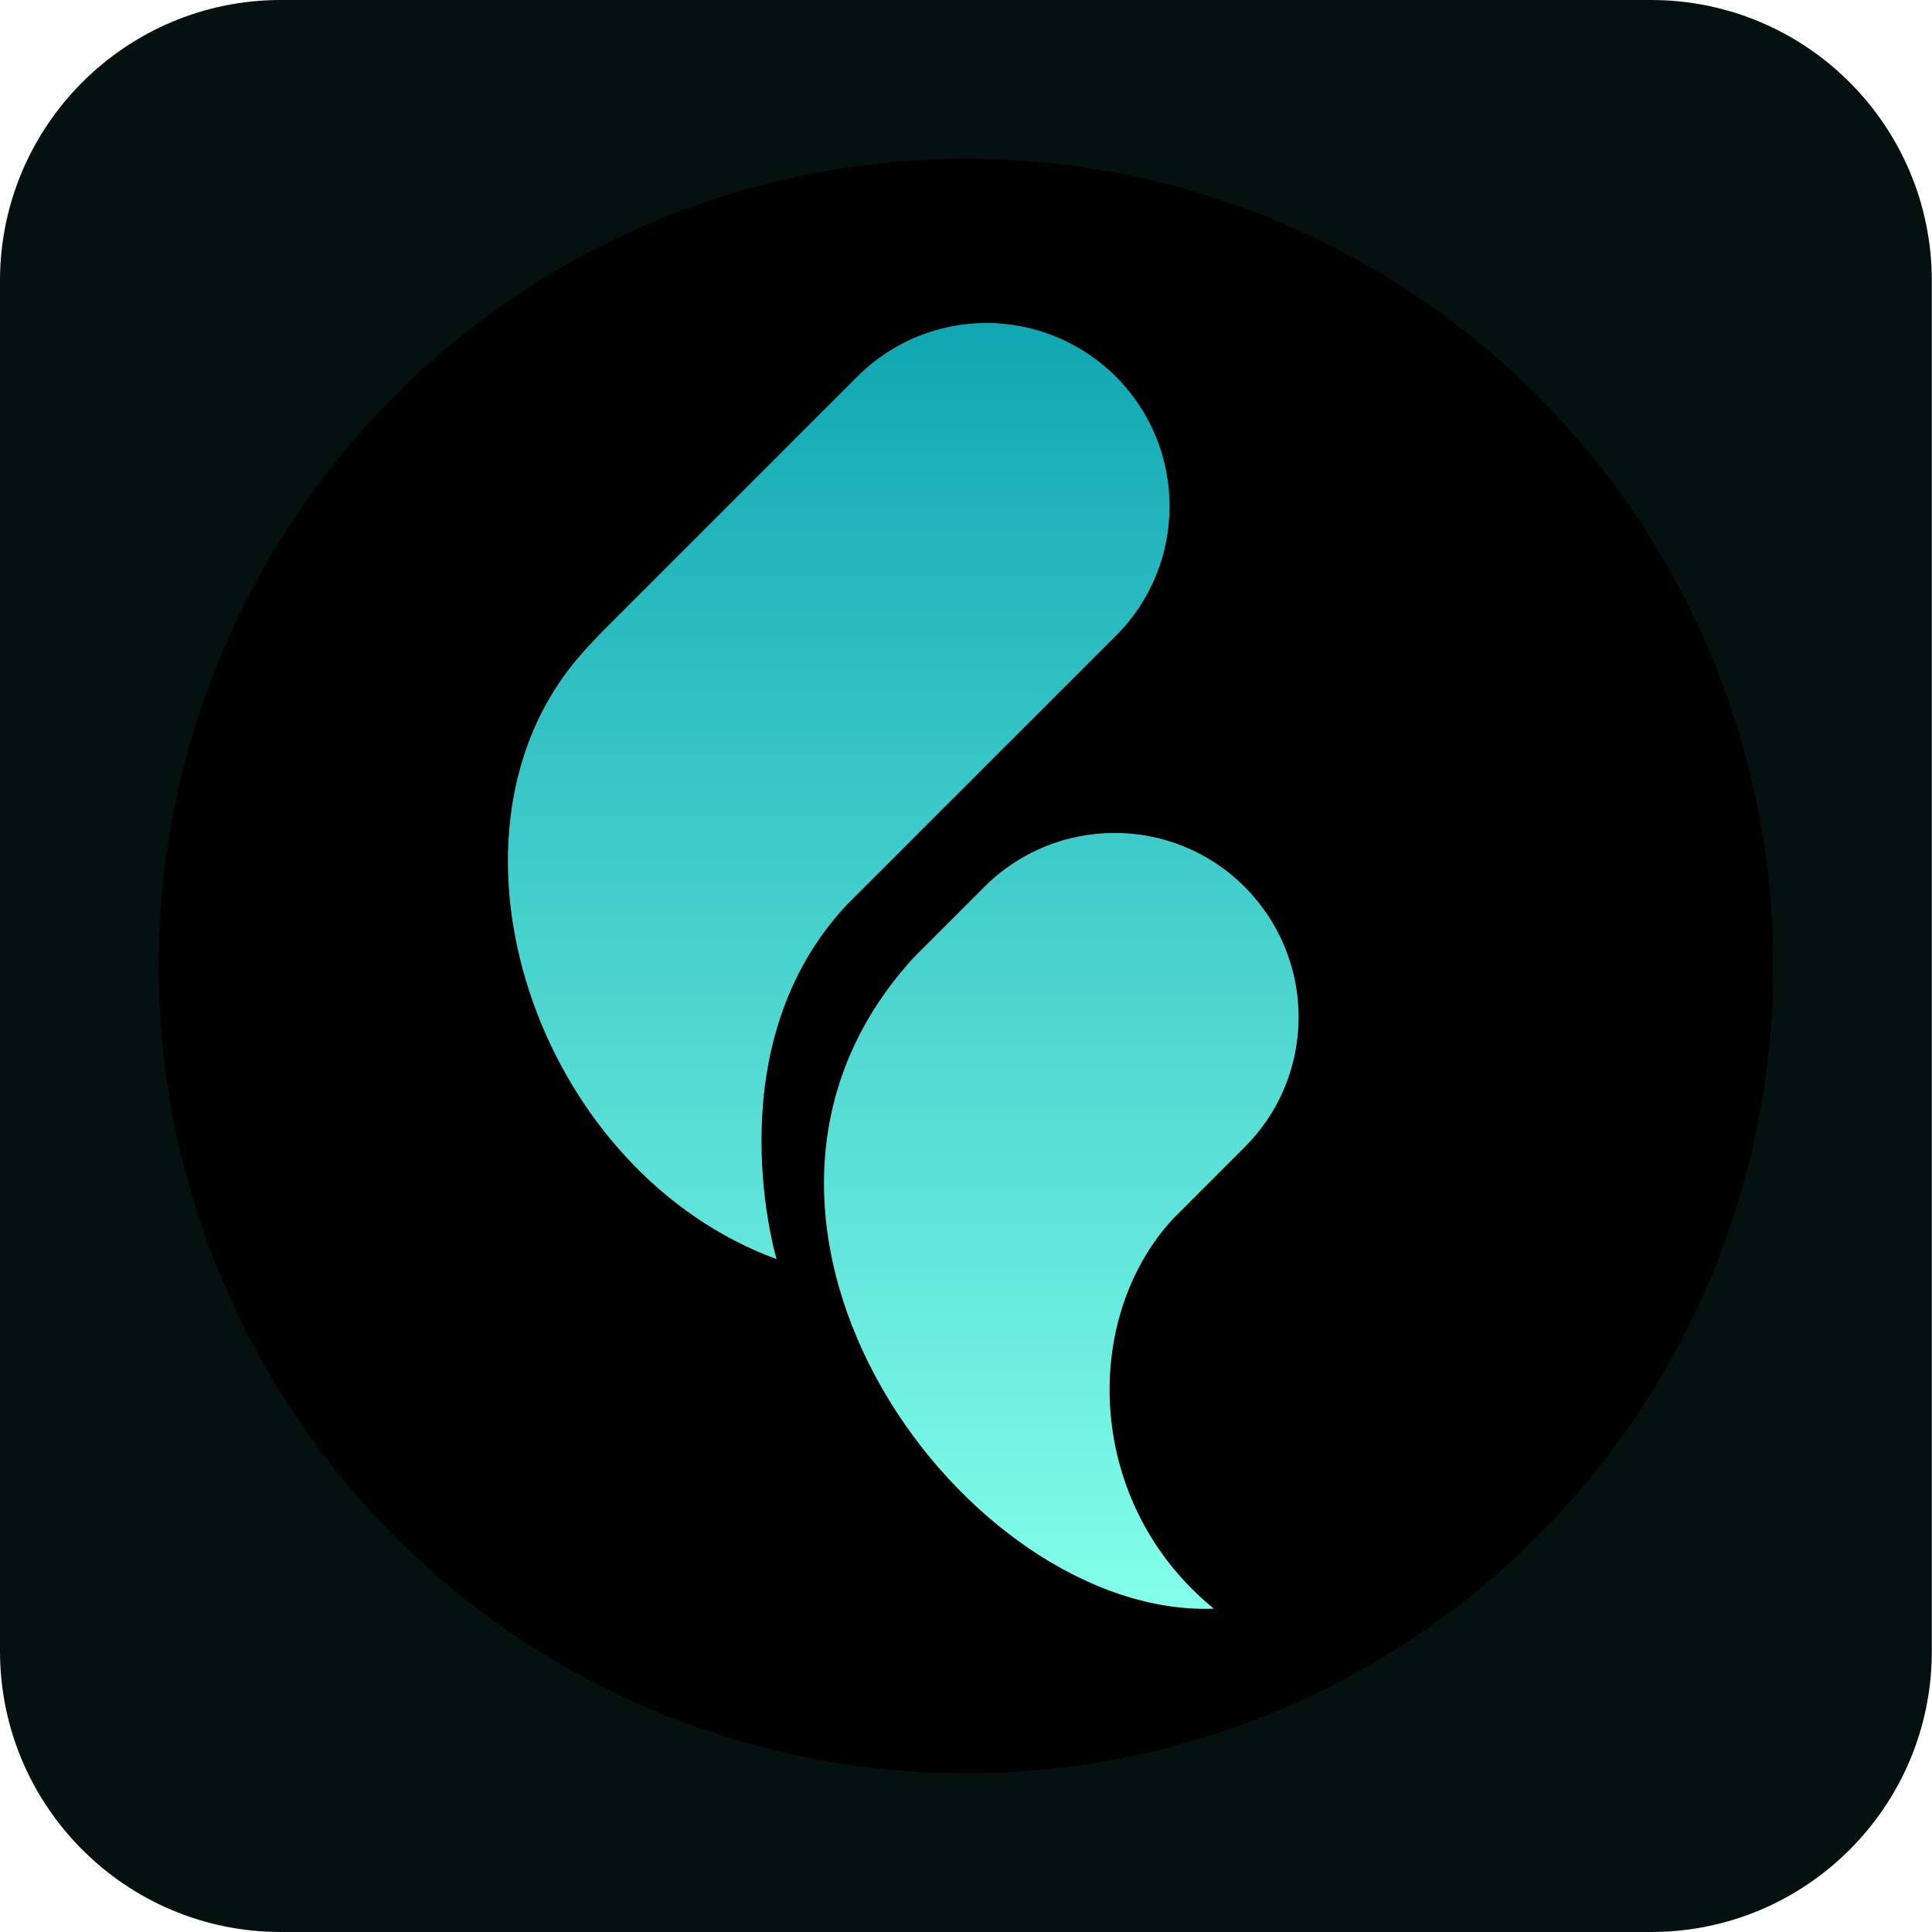 <?xml version="1.0" encoding="utf-8"?>
<!-- Generator: Adobe Illustrator 27.7.0, SVG Export Plug-In . SVG Version: 6.00 Build 0)  -->
<svg version="1.1" id="Calque_1" xmlns="http://www.w3.org/2000/svg" xmlns:xlink="http://www.w3.org/1999/xlink" x="0px" y="0px"
	 viewBox="0 0 1081 1081" style="enable-background:new 0 0 1081 1081;" xml:space="preserve">
<style type="text/css">
	.st0{fill:#05110F;}
	.st1{fill:url(#SVGID_1_);}
</style>
<g>
	<path class="st0" d="M923.8,1081H157.1C70.4,1081,0,1010.6,0,923.8V157.1C0,70.4,70.4,0,157.1,0h766.7
		c86.8,0,157.1,70.4,157.1,157.1v766.7C1081,1010.6,1010.6,1081,923.8,1081z"/>
	<circle cx="540.5" cy="540.5" r="451.7"/>
	<linearGradient id="SVGID_1_" gradientUnits="userSpaceOnUse" x1="505.369" y1="900.162" x2="505.369" y2="180.79">
		<stop  offset="0" style="stop-color:#83FFEA"/>
		<stop  offset="1" style="stop-color:#10A7B2"/>
	</linearGradient>
	<path class="st1" d="M624.4,210.8c40,40,40,104.9,0,144.9l-14.8,14.8l-70.2,70.2l-57.7,57.7l-8.3,8.3
		c-71.7,77.1-41.3,189.4-38.9,197.8c-131-48.2-192.6-225.2-118.4-327.1c9.7-13.3,21.7-24.8,33.5-36.6l130.1-130.1
		c20-20,46.2-30,72.4-30C578.2,180.8,604.4,190.8,624.4,210.8z M550.8,496.2l-37.9,37.9c-1.3,1.3-2.5,2.6-3.7,3.9
		c-0.6,0.7-1.2,1.4-1.8,2.1c-127.3,146.5,33.3,365.1,171.8,360c-72-58.6-74.7-162.1-22.8-218.2c0.7-0.7,1.4-1.4,2.1-2.1l5.1-5.1
		l32.8-32.8c4.8-4.8,9-9.9,12.7-15.4c11.7-17.3,17.5-37.4,17.5-57.5c0-12.6-2.3-25.3-7-37.2c-5-13-12.8-25.1-23.2-35.6
		C656.3,456,591,456,550.8,496.2z"/>
</g>
</svg>
